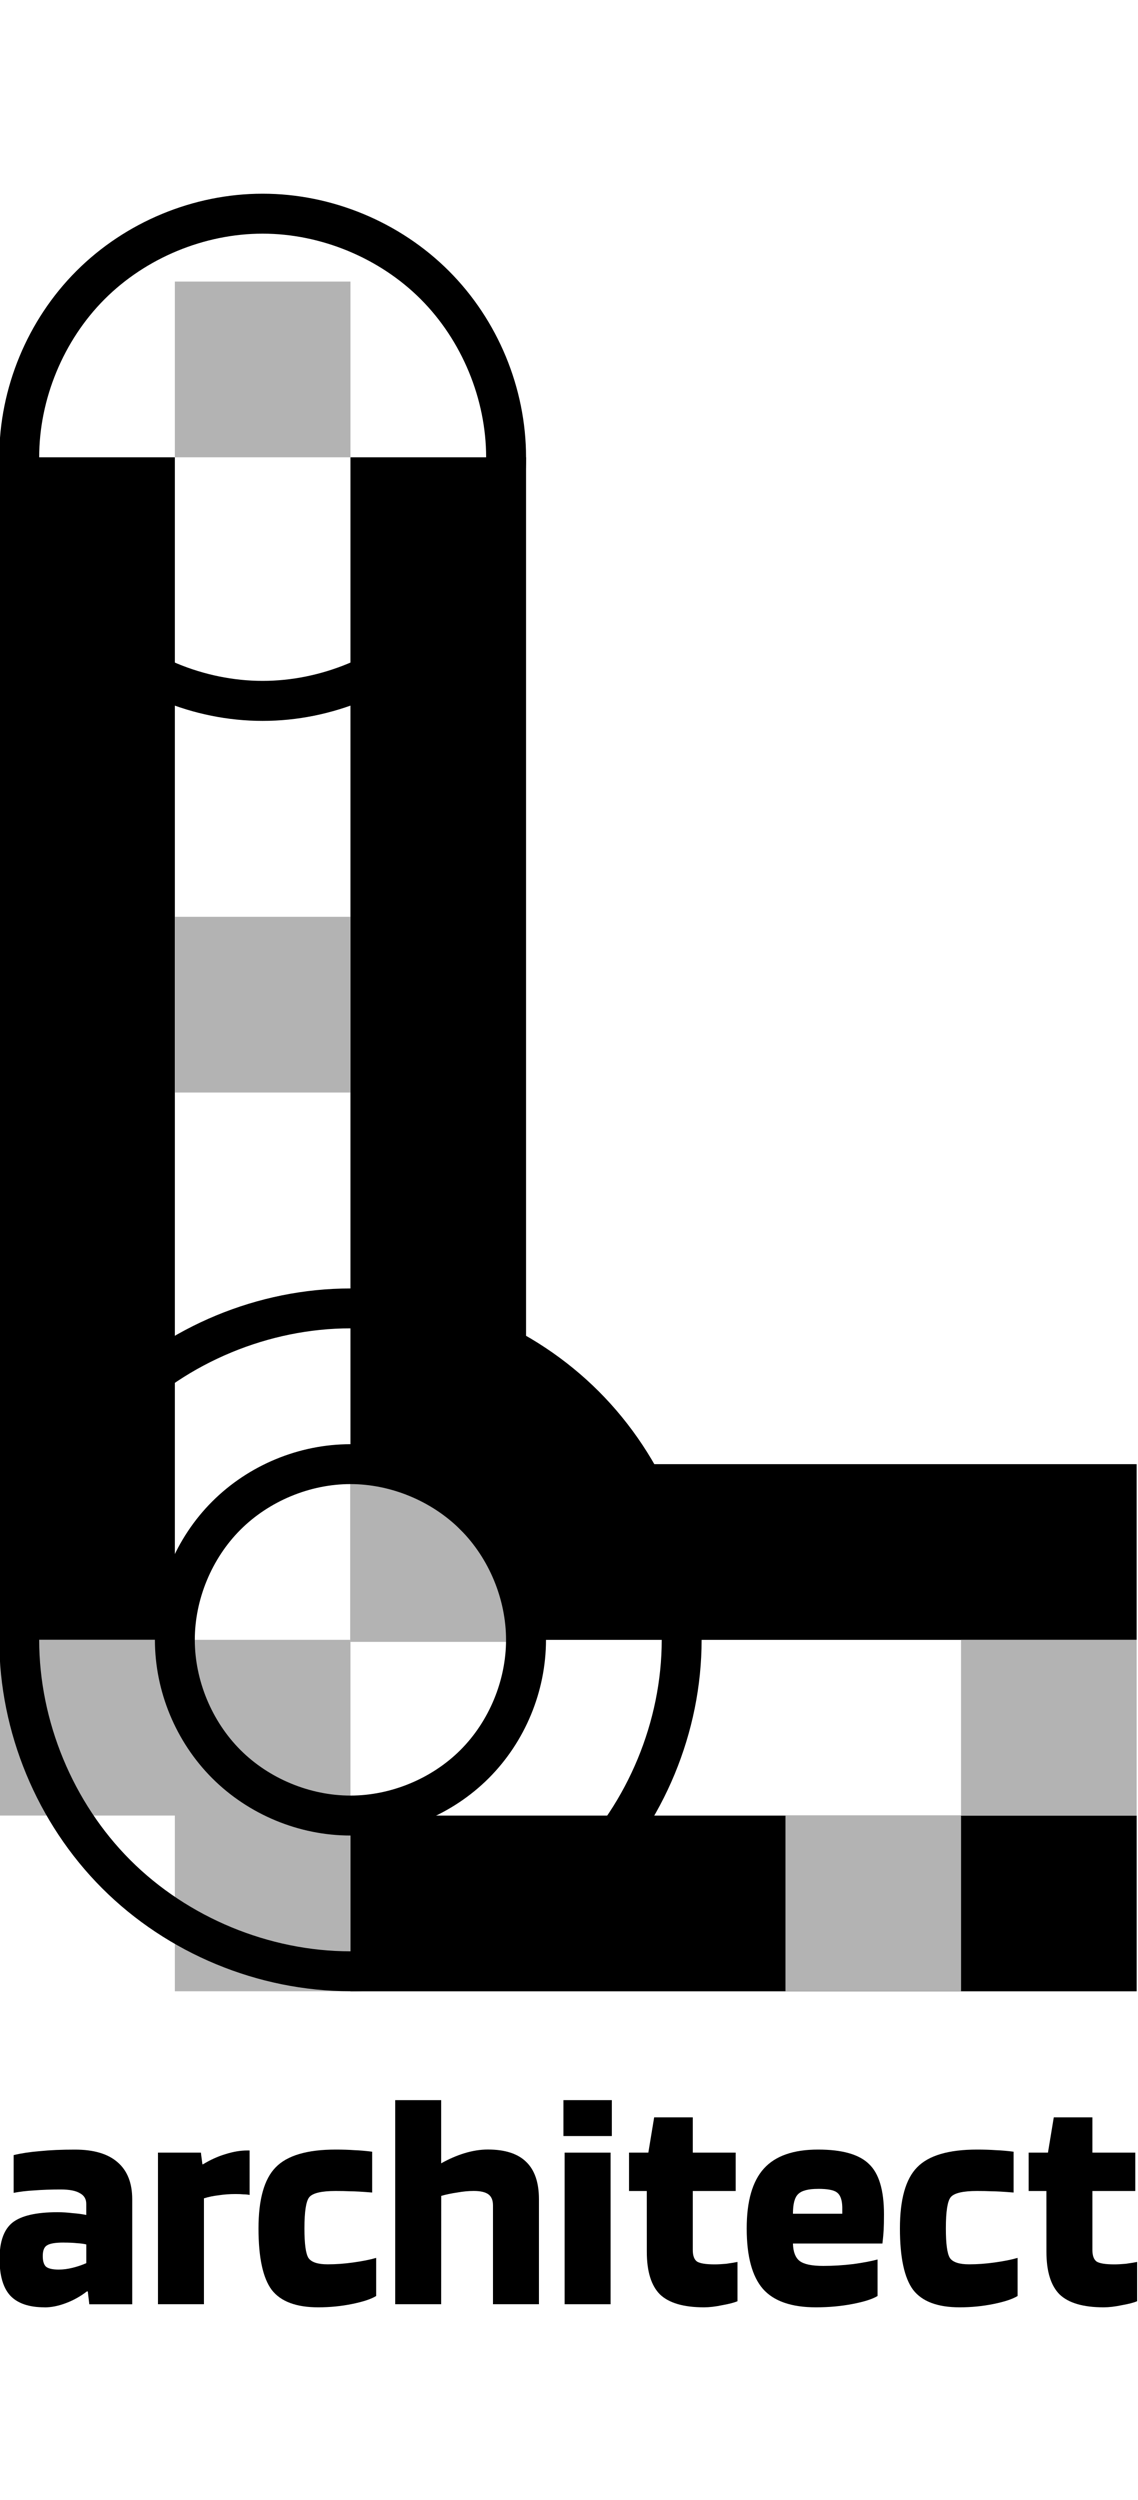 <?xml version="1.0" encoding="UTF-8" standalone="no"?>
<svg
   width="29.797"
   height="65.446"
   viewBox="0 0 29.797 65.446"
   version="1.1"
   id="svg8"
   inkscape:version="1.3 (0e150ed6c4, 2023-07-21)"
   sodipodi:docname="Portfolio_workPreviewElement_Architect.svg"
   inkscape:export-filename="Lexi_logo_alternate.png"
   inkscape:export-xdpi="500"
   inkscape:export-ydpi="500"
   xmlns:inkscape="http://www.inkscape.org/namespaces/inkscape"
   xmlns:sodipodi="http://sodipodi.sourceforge.net/DTD/sodipodi-0.dtd"
   xmlns="http://www.w3.org/2000/svg"
   xmlns:svg="http://www.w3.org/2000/svg"
   xmlns:rdf="http://www.w3.org/1999/02/22-rdf-syntax-ns#"
   xmlns:cc="http://creativecommons.org/ns#"
   xmlns:dc="http://purl.org/dc/elements/1.1/">
  <defs
     id="defs2">
    <inkscape:path-effect
       effect="spiro"
       id="path-effect6244"
       is_visible="true"
       lpeversion="1" />
    <inkscape:path-effect
       lpeversion="1"
       is_visible="true"
       id="path-effect6240"
       effect="spiro" />
    <inkscape:path-effect
       lpeversion="1"
       is_visible="true"
       id="path-effect6236"
       effect="spiro" />
    <inkscape:path-effect
       lpeversion="1"
       is_visible="true"
       id="path-effect19863"
       effect="spiro" />
    <inkscape:path-effect
       lpeversion="1"
       is_visible="true"
       id="path-effect19859"
       effect="spiro" />
    <inkscape:path-effect
       effect="spiro"
       id="path-effect1393"
       is_visible="true"
       lpeversion="1" />
  </defs>
  <sodipodi:namedview
     showguides="false"
     id="base"
     pagecolor="#686868"
     bordercolor="#666666"
     borderopacity="1.0"
     inkscape:pageopacity="0.0"
     inkscape:pageshadow="2"
     inkscape:zoom="6.1046887"
     inkscape:cx="24.079852"
     inkscape:cy="44.637821"
     inkscape:document-units="px"
     inkscape:current-layer="layer1"
     inkscape:document-rotation="0"
     showgrid="false"
     showborder="false"
     inkscape:object-paths="true"
     inkscape:snap-intersection-paths="true"
     inkscape:window-width="1920"
     inkscape:window-height="1009"
     inkscape:window-x="-8"
     inkscape:window-y="-8"
     inkscape:window-maximized="1"
     inkscape:snap-smooth-nodes="true"
     inkscape:snap-midpoints="false"
     inkscape:object-nodes="true"
     inkscape:snap-nodes="true"
     inkscape:showpageshadow="0"
     inkscape:pagecheckerboard="0"
     inkscape:deskcolor="#818181"
     borderlayer="true" />
  <g
     inkscape:label="Vrstva 1"
     inkscape:groupmode="layer"
     id="layer1"
     transform="translate(11.704,-20.126)">
    <g
       aria-label="architect"
       transform="matrix(0.755,0,0,0.756,-47.153,13.707)"
       id="g6184"
       style="font-weight:bold;font-size:10.628px;font-family:Blinker;-inkscape-font-specification:'Blinker Bold';letter-spacing:0px;word-spacing:0px;stroke-width:1.006">
      <path
         d="m 48.499,88.388 q -0.808,0 -1.19,-0.404 -0.372,-0.404 -0.372,-1.275 0,-0.893 0.446,-1.254 0.457,-0.361 1.562,-0.361 0.255,0 0.521,0.032 0.276,0.021 0.478,0.064 v -0.383 q 0,-0.255 -0.223,-0.372 -0.213,-0.128 -0.659,-0.128 -0.51,0 -0.914,0.032 -0.393,0.021 -0.723,0.085 v -1.307 q 0.393,-0.096 0.914,-0.138 0.521,-0.053 1.212,-0.053 0.978,0 1.477,0.436 0.51,0.436 0.51,1.286 v 3.635 h -1.488 l -0.053,-0.446 h -0.032 q -0.329,0.255 -0.723,0.404 -0.393,0.149 -0.744,0.149 z m 0.659,-2.243 q -0.425,0 -0.574,0.096 -0.149,0.085 -0.149,0.372 0,0.266 0.117,0.372 0.128,0.096 0.436,0.096 0.234,0 0.489,-0.064 0.255,-0.064 0.468,-0.159 v -0.648 q -0.128,-0.032 -0.319,-0.043 -0.191,-0.021 -0.468,-0.021 z"
         id="path6166"
         style="stroke-width:1.006" />
      <path
         d="m 54.025,88.281 h -1.594 v -5.25 h 1.488 l 0.053,0.404 h 0.021 q 0.383,-0.234 0.776,-0.351 0.404,-0.128 0.755,-0.128 h 0.085 v 1.541 q -0.096,-0.021 -0.213,-0.021 -0.106,-0.011 -0.276,-0.011 -0.308,0 -0.585,0.043 -0.276,0.032 -0.51,0.106 z"
         id="path6168"
         style="stroke-width:1.006" />
      <path
         d="m 59.998,86.677 v 1.318 q -0.255,0.159 -0.829,0.276 -0.574,0.117 -1.18,0.117 -1.148,0 -1.615,-0.606 -0.457,-0.616 -0.457,-2.126 0,-1.509 0.595,-2.115 0.595,-0.616 2.083,-0.616 0.361,0 0.648,0.021 0.287,0.011 0.616,0.053 v 1.414 q -0.521,-0.043 -0.755,-0.043 -0.234,-0.011 -0.51,-0.011 -0.733,0 -0.914,0.213 -0.17,0.202 -0.17,1.084 0,0.797 0.138,1.02 0.149,0.223 0.67,0.223 0.425,0 0.882,-0.064 0.468,-0.064 0.797,-0.159 z"
         id="path6170"
         style="stroke-width:1.006" />
      <path
         d="m 62.252,88.281 h -1.594 v -7.068 h 1.594 v 2.189 q 0.393,-0.223 0.808,-0.351 0.425,-0.128 0.808,-0.128 0.893,0 1.329,0.425 0.446,0.425 0.446,1.297 v 3.635 h -1.594 v -3.422 q 0,-0.266 -0.159,-0.383 -0.159,-0.117 -0.51,-0.117 -0.266,0 -0.563,0.053 -0.298,0.043 -0.563,0.117 z"
         id="path6172"
         style="stroke-width:1.006" />
      <path
         d="m 68.171,82.457 h -1.679 v -1.244 h 1.679 z m -0.043,5.824 h -1.594 v -5.25 h 1.594 z"
         id="path6174"
         style="stroke-width:1.006" />
      <path
         d="m 69.383,84.36 h -0.616 v -1.329 h 0.67 l 0.202,-1.222 h 1.339 v 1.222 h 1.488 v 1.329 h -1.488 v 2.041 q 0,0.298 0.149,0.404 0.159,0.096 0.616,0.096 0.159,0 0.393,-0.021 0.234,-0.032 0.393,-0.064 v 1.36 q -0.17,0.074 -0.531,0.138 -0.351,0.074 -0.627,0.074 -1.063,0 -1.53,-0.446 -0.457,-0.457 -0.457,-1.477 z"
         id="path6176"
         style="stroke-width:1.006" />
      <path
         d="m 77.386,86.73 v 1.265 q -0.255,0.159 -0.861,0.276 -0.606,0.117 -1.275,0.117 -1.275,0 -1.839,-0.638 -0.563,-0.648 -0.563,-2.094 0,-1.414 0.595,-2.072 0.595,-0.659 1.881,-0.659 1.254,0 1.764,0.5 0.521,0.489 0.521,1.743 0,0.34 -0.011,0.542 -0.011,0.202 -0.043,0.468 h -3.103 q 0.011,0.436 0.234,0.606 0.223,0.17 0.818,0.17 0.51,0 1.042,-0.064 0.531,-0.074 0.84,-0.159 z m -2.062,-2.444 q -0.51,0 -0.691,0.181 -0.181,0.17 -0.181,0.68 h 1.711 v -0.234 q -0.011,-0.372 -0.181,-0.5 -0.159,-0.128 -0.659,-0.128 z"
         id="path6178"
         style="stroke-width:1.006" />
      <path
         d="m 82.243,86.677 v 1.318 q -0.255,0.159 -0.829,0.276 -0.574,0.117 -1.18,0.117 -1.148,0 -1.615,-0.606 -0.457,-0.616 -0.457,-2.126 0,-1.509 0.595,-2.115 0.595,-0.616 2.083,-0.616 0.361,0 0.648,0.021 0.287,0.011 0.616,0.053 v 1.414 q -0.521,-0.043 -0.755,-0.043 -0.234,-0.011 -0.51,-0.011 -0.733,0 -0.914,0.213 -0.17,0.202 -0.17,1.084 0,0.797 0.138,1.02 0.149,0.223 0.67,0.223 0.425,0 0.882,-0.064 0.468,-0.064 0.797,-0.159 z"
         id="path6180"
         style="stroke-width:1.006" />
      <path
         d="m 83.242,84.36 h -0.616 v -1.329 h 0.67 l 0.202,-1.222 h 1.339 v 1.222 h 1.488 v 1.329 h -1.488 v 2.041 q 0,0.298 0.149,0.404 0.159,0.096 0.616,0.096 0.159,0 0.393,-0.021 0.234,-0.032 0.393,-0.064 v 1.36 q -0.17,0.074 -0.531,0.138 -0.351,0.074 -0.627,0.074 -1.063,0 -1.53,-0.446 -0.457,-0.457 -0.457,-1.477 z"
         id="path6182"
         style="stroke-width:1.006" />
    </g>
    <g
       id="g6230"
       style="stroke-width:1.265"
       transform="matrix(0.79,0,0,0.79,-48.682,10.75)">
      <path
         id="path6186"
         style="fill:#000000;stroke-width:27.422;stroke-linecap:round;stroke-linejoin:round"
         d="m 46.783,27.022 h 5.82 v 39.187 h -5.82 z" />
      <path
         d="m 58.423,27.022 h 5.82 v 39.187 h -5.82 z"
         style="fill:#000000;stroke-width:27.422;stroke-linecap:round;stroke-linejoin:round"
         id="path6190" />
      <path
         d="m 58.423,72.032 v 5.823 h 26.058 v -5.823 z"
         style="fill:#000000;stroke-width:26.218;stroke-linecap:round;stroke-linejoin:round"
         id="path6194" />
      <path
         id="path6198"
         style="fill:#000000;stroke-width:26.218;stroke-linecap:round;stroke-linejoin:round"
         d="m 58.423,60.386 v 5.823 H 84.48 V 60.386 Z" />
      <path
         id="path6202"
         style="fill:#b3b3b3;stroke-width:11.965;stroke-linecap:round;stroke-linejoin:round"
         d="m 58.423,77.854 v -5.823 -5.823 h -5.82 -5.819 v 5.823 h 5.819 v 5.823 z" />
      <path
         d="m 58.423,60.453 v 5.823 h 5.82 v -5.823 z"
         style="fill:#b3b3b3;stroke-width:11.965;stroke-linecap:round;stroke-linejoin:round"
         id="path1" />
      <path
         id="path4"
         style="fill:#b3b3b3;stroke-width:11.965;stroke-linecap:round;stroke-linejoin:round"
         d="m 52.603,21.199 v 5.823 h 5.82 v -5.823 z" />
      <path
         id="path5"
         style="fill:#b3b3b3;stroke-width:11.965;stroke-linecap:round;stroke-linejoin:round"
         d="m 52.603,42.249 v 5.823 h 5.82 v -5.823 z" />
      <path
         id="path6"
         style="fill:#b3b3b3;stroke-width:11.965;stroke-linecap:round;stroke-linejoin:round"
         d="m 78.66,66.209 v 5.823 h 5.82 v -5.823 z" />
      <path
         id="path6216"
         style="fill:#b3b3b3;stroke-width:11.965;stroke-linecap:round;stroke-linejoin:round"
         d="m 72.841,72.032 v 5.823 h 5.82 v -5.823 z" />
      <path
         style="color:#000000;fill:#000000;stroke-width:1.265;-inkscape-stroke:none"
         d="m 58.422,59.725 c -1.706,-5e-6 -3.376,0.694 -4.582,1.9 -1.206,1.206 -1.898,2.879 -1.898,4.584 0,1.705 0.693,3.378 1.898,4.584 1.206,1.206 2.876,1.9 4.582,1.9 1.706,-5e-6 3.378,-0.694 4.584,-1.9 1.206,-1.206 1.898,-2.879 1.898,-4.584 0,-1.705 -0.693,-3.378 -1.898,-4.584 -1.206,-1.206 -2.878,-1.9 -4.584,-1.9 z m 0,1.322 c 1.342,4e-6 2.7,0.564 3.648,1.514 0.949,0.95 1.51,2.306 1.51,3.648 0,1.343 -0.561,2.699 -1.51,3.648 -0.949,0.95 -2.306,1.512 -3.648,1.512 -1.342,4e-6 -2.698,-0.562 -3.646,-1.512 -0.949,-0.95 -1.512,-2.306 -1.512,-3.648 0,-1.343 0.563,-2.699 1.512,-3.648 0.949,-0.95 2.304,-1.514 3.646,-1.514 z"
         id="path6224" />
      <path
         style="color:#000000;fill:#000000;stroke-width:1.265;-inkscape-stroke:none"
         d="m 58.422,54.564 c -3.056,0 -6.07,1.25 -8.23,3.412 -2.16,2.162 -3.408,5.176 -3.408,8.232 0,3.056 1.248,6.071 3.408,8.232 2.16,2.162 5.174,3.412 8.23,3.412 3.056,0 6.072,-1.25 8.232,-3.412 2.16,-2.162 3.408,-5.176 3.408,-8.232 0,-3.056 -1.248,-6.071 -3.408,-8.232 -2.16,-2.162 -5.176,-3.412 -8.232,-3.412 z m 0,1.322 c 2.693,0 1.745,4.769 3.648,6.674 1.904,1.905 6.67,0.955 6.67,3.648 0,2.693 -1.118,5.394 -3.021,7.299 -1.904,1.905 -4.604,3.023 -7.297,3.023 -2.693,0 -5.391,-1.118 -7.295,-3.023 -1.904,-1.905 -3.021,-4.605 -3.021,-7.299 0,-2.693 1.118,-5.394 3.021,-7.299 1.904,-1.905 4.602,-3.023 7.295,-3.023 z"
         id="path6226"
         sodipodi:nodetypes="ssssssssssssssssss" />
      <path
         style="color:#000000;fill:#000000;stroke-width:1.265;-inkscape-stroke:none"
         d="m 55.512,18.287 c -2.294,-5e-6 -4.55,0.938 -6.172,2.561 -1.622,1.623 -2.557,3.88 -2.557,6.174 -1.1e-5,2.294 0.933,4.553 2.555,6.176 1.622,1.623 3.879,2.559 6.174,2.559 2.295,4e-6 4.552,-0.936 6.174,-2.559 1.622,-1.623 2.557,-3.882 2.557,-6.176 -1.3e-5,-2.294 -0.935,-4.551 -2.557,-6.174 -1.622,-1.623 -3.879,-2.561 -6.174,-2.561 z m 0,1.324 c 1.931,5e-6 3.873,0.804 5.238,2.17 1.365,1.366 2.17,3.309 2.17,5.24 1.1e-5,1.931 -0.805,3.874 -2.17,5.24 -1.365,1.366 -3.307,2.17 -5.238,2.17 -1.931,-4e-6 -3.871,-0.804 -5.236,-2.17 -1.365,-1.366 -2.17,-3.309 -2.17,-5.24 9e-6,-1.931 0.805,-3.874 2.17,-5.24 1.365,-1.366 3.305,-2.17 5.236,-2.17 z"
         id="path2" />
    </g>
  </g>
</svg>
